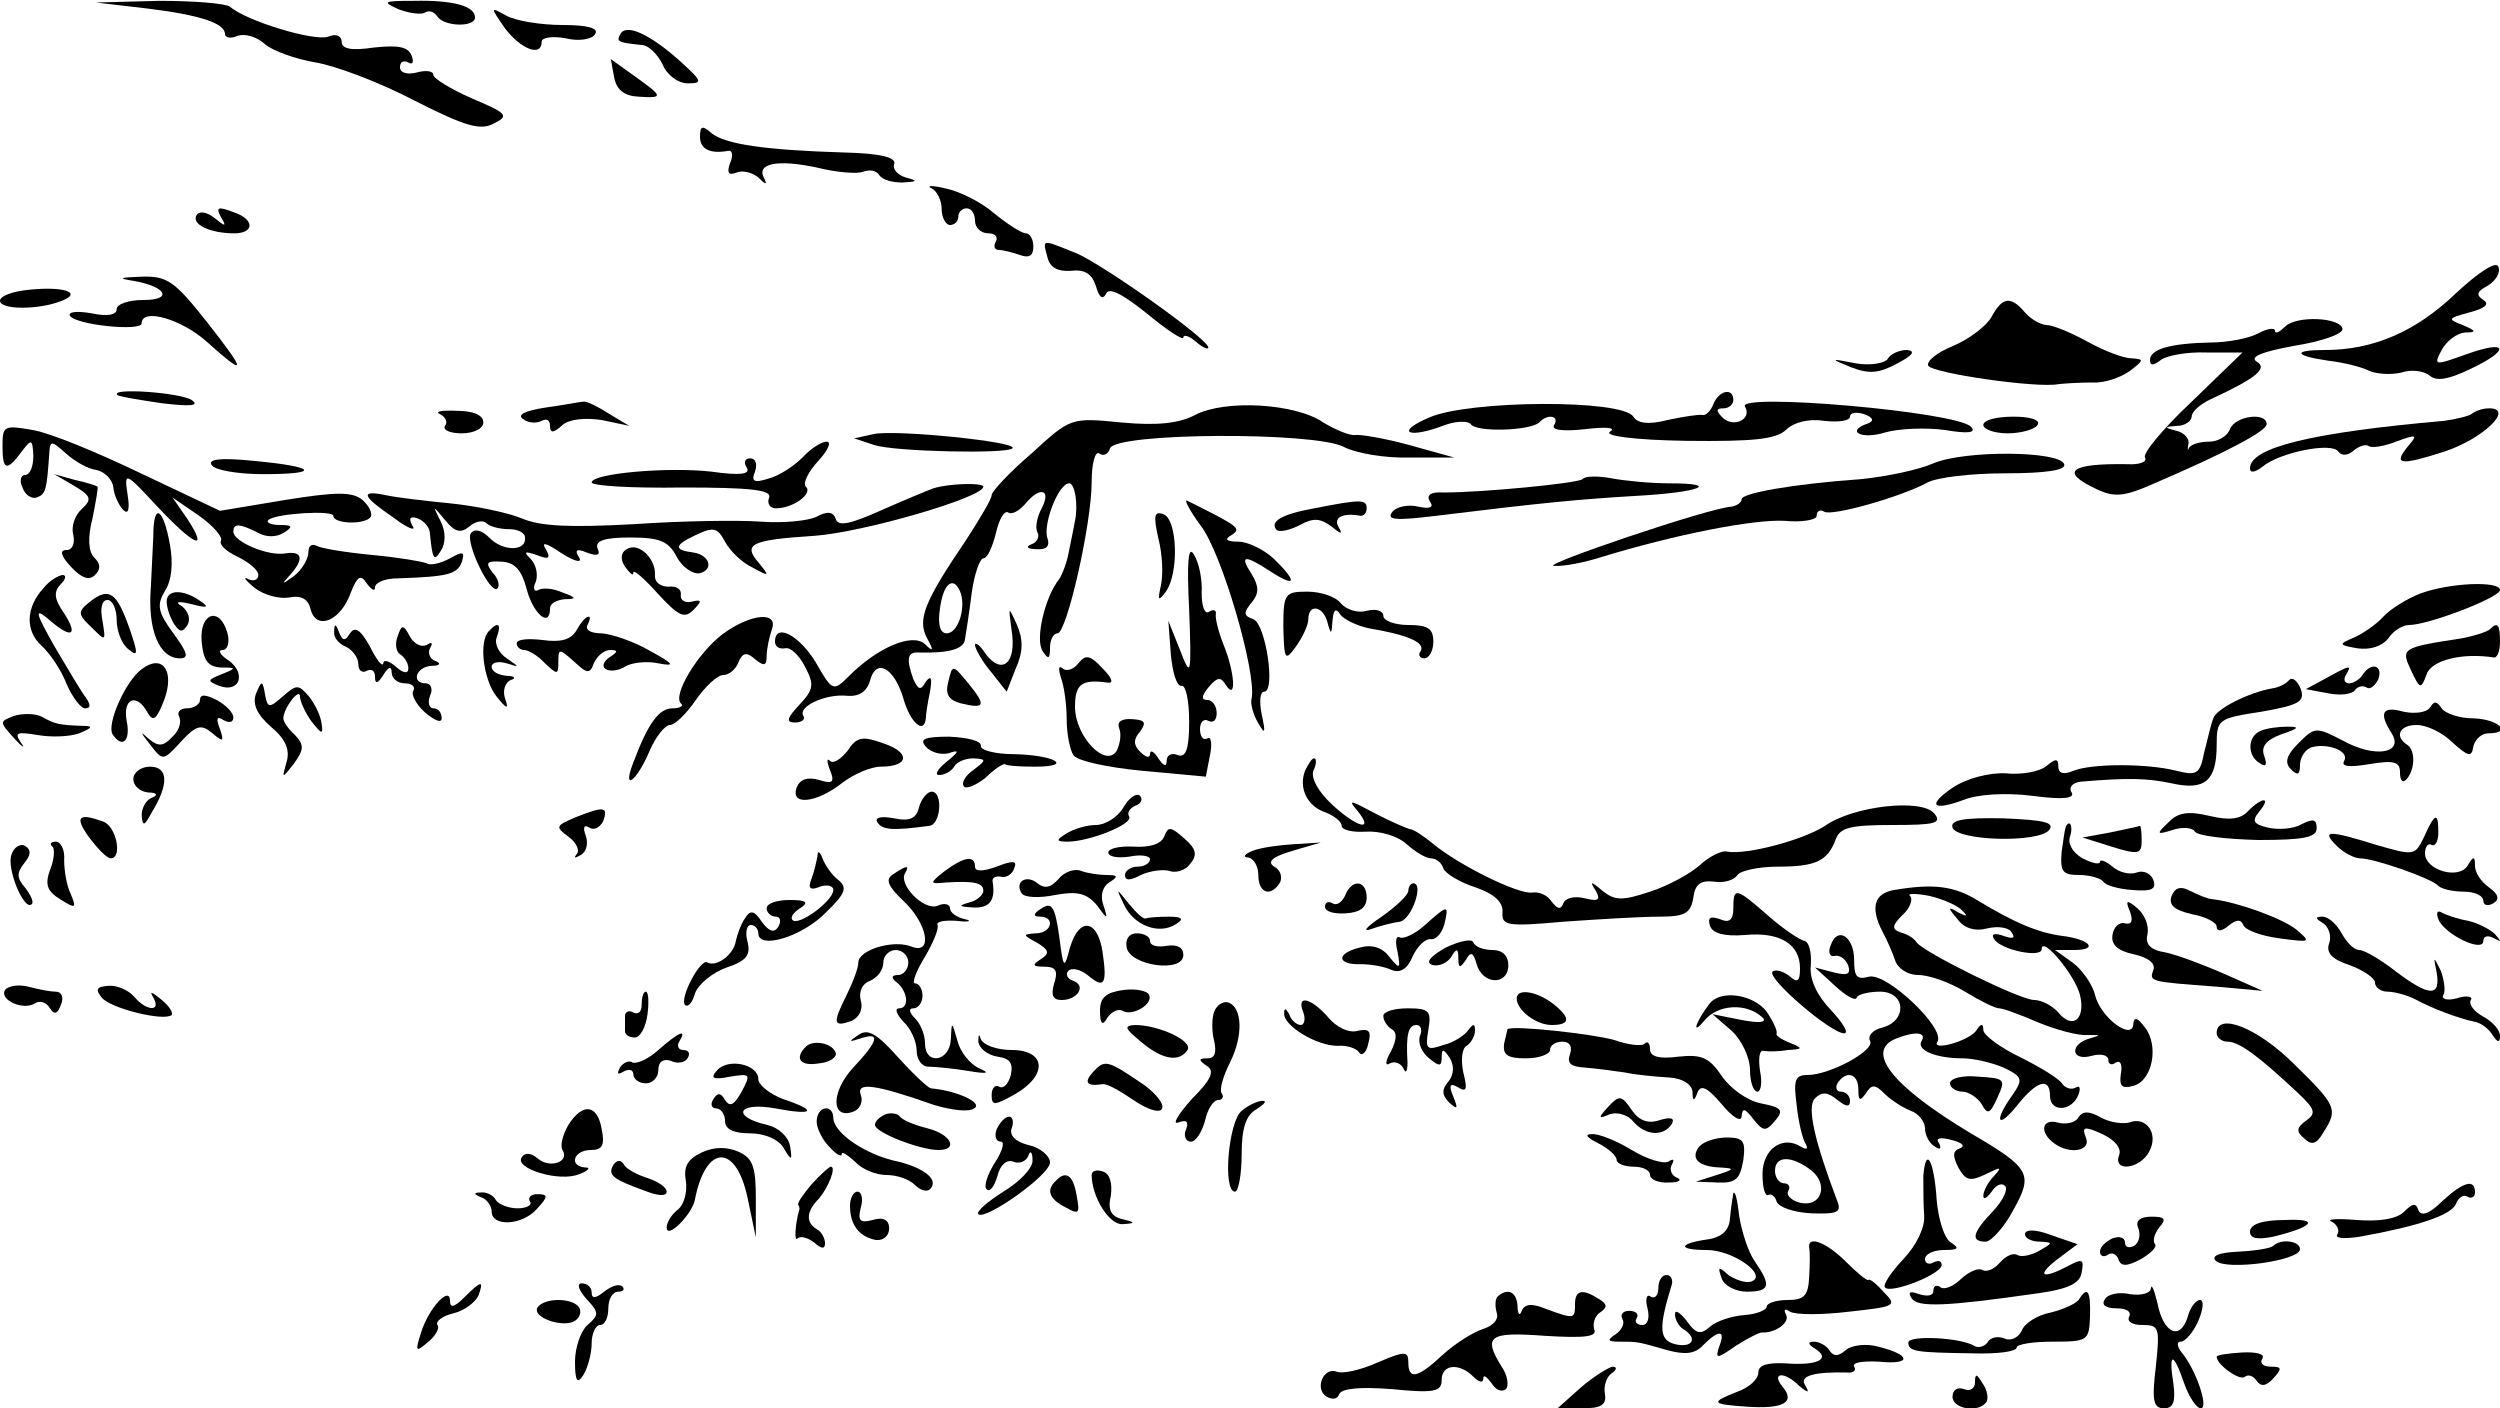 <?xml version="1.0" standalone="no"?>
<!DOCTYPE svg PUBLIC "-//W3C//DTD SVG 20010904//EN"
 "http://www.w3.org/TR/2001/REC-SVG-20010904/DTD/svg10.dtd">
<svg version="1.0" xmlns="http://www.w3.org/2000/svg"
 width="300pt" height="169pt" viewBox="0 0 300 169"
 preserveAspectRatio="xMidYMid meet">
<g transform="translate(0,169) scale(0.1,-0.1)"
fill="#000000" stroke="none">
<path d="M175 1680 c66 -8 95 -18 95 -31 0 -4 7 -6 15 -2 9 3 23 -1 33 -10 9
-8 37 -18 61 -22 24 -4 77 -24 119 -46 61 -31 79 -36 95 -27 18 9 16 12 -27
30 -25 11 -46 24 -46 28 0 5 -9 6 -20 3 -12 -3 -20 0 -20 6 0 7 4 9 10 6 5 -3
7 0 4 8 -4 11 -16 13 -45 10 -27 -4 -39 -2 -39 7 0 7 -7 10 -16 6 -17 -6 -99
19 -118 36 -6 4 -44 7 -85 7 l-76 -2 60 -7z"/>
<path d="M478 1679 c13 -5 28 -7 32 -4 5 3 11 1 15 -5 8 -12 45 -13 45 -1 0
14 -27 21 -73 20 -37 0 -39 -1 -19 -10z"/>
<path d="M606 1656 c19 -25 44 -35 44 -16 0 5 13 7 29 4 16 -4 32 -1 35 5 5 7
-8 11 -39 11 -26 0 -56 5 -67 11 -20 11 -20 11 -2 -15z"/>
<path d="M745 1650 c-6 -10 -4 -11 25 -14 8 0 19 -11 25 -23 5 -13 19 -23 30
-23 18 0 18 2 -6 24 -36 33 -66 48 -74 36z"/>
<path d="M737 1597 c3 -15 12 -22 29 -23 31 -2 30 0 -5 25 l-28 20 4 -22z"/>
<path d="M840 1526 c0 -15 12 -21 34 -17 5 1 6 -6 2 -15 -4 -11 -2 -15 8 -11
7 3 19 0 26 -6 9 -9 11 -9 7 -1 -10 18 16 23 63 13 24 -6 49 -8 56 -5 8 3 16
1 19 -4 4 -6 16 -9 28 -9 18 1 19 2 4 6 -10 3 -16 10 -14 16 3 8 -16 13 -60
14 -97 3 -142 10 -159 23 -11 10 -14 9 -14 -4z"/>
<path d="M1118 1464 c6 -3 12 -14 12 -25 0 -10 5 -19 10 -19 6 0 10 5 10 10 0
6 5 10 10 10 6 0 10 -7 10 -15 0 -8 7 -15 16 -15 8 0 12 -4 9 -10 -3 -5 -2
-10 4 -10 5 0 16 -3 25 -6 11 -4 16 -1 16 10 0 9 -4 16 -9 16 -5 0 -22 11 -38
24 -16 14 -43 27 -59 30 -16 4 -23 3 -16 0z"/>
<path d="M236 1432 c-7 -11 16 -22 45 -22 23 0 25 15 3 24 -23 9 -26 8 -18 -6
6 -10 4 -10 -8 0 -10 8 -19 9 -22 4z"/>
<path d="M1257 1381 c3 -12 12 -17 28 -16 16 2 25 -3 30 -18 4 -14 8 -17 12
-10 3 9 19 1 49 -23 24 -20 44 -33 44 -29 0 4 7 2 15 -5 8 -7 15 -10 15 -7 0
10 -124 98 -158 113 -43 17 -41 18 -35 -5z"/>
<path d="M2947 1338 c-48 -46 -99 -68 -157 -68 -40 0 -37 -7 5 -13 17 -2 38
-7 48 -12 9 -4 27 -5 39 -2 12 4 27 2 34 -4 8 -7 23 -4 48 8 49 23 46 36 -4
18 -39 -14 -40 -14 -30 5 6 11 18 20 28 21 14 0 14 2 -3 9 -18 7 -18 8 8 15
19 5 25 10 17 15 -9 6 -8 10 5 17 10 6 16 16 13 23 -2 7 -22 -5 -51 -32z"/>
<path d="M160 1353 c40 -7 48 -23 12 -23 -18 0 -32 -5 -32 -11 0 -7 -11 -9
-30 -5 -17 3 -29 2 -26 -3 7 -11 86 -19 86 -9 0 19 48 5 78 -22 49 -44 48 -37
0 24 -38 48 -47 55 -78 54 -27 -1 -29 -2 -10 -5z"/>
<path d="M32 1342 c-17 -2 -32 -7 -32 -13 0 -11 47 -11 74 0 26 10 2 18 -42
13z"/>
<path d="M2390 1310 c-6 -11 -27 -27 -46 -35 -20 -8 -33 -19 -30 -24 6 -9 130
-27 156 -22 8 1 27 2 41 2 14 -1 34 6 45 14 17 13 17 14 2 15 -10 0 -33 9 -53
20 -20 11 -42 20 -49 20 -7 0 -19 7 -26 15 -17 20 -27 19 -40 -5z"/>
<path d="M2742 1298 c-7 -7 -12 -9 -12 -5 0 4 -9 3 -20 -3 -11 -6 -37 -11 -57
-11 -49 -1 -73 -8 -73 -21 0 -7 4 -7 13 0 6 5 31 10 55 9 l43 0 -61 -59 c-34
-32 -59 -62 -56 -67 3 -5 -6 -9 -22 -8 -68 1 -81 -9 -36 -30 21 -10 33 -9 67
6 91 39 137 64 137 72 0 15 -38 10 -44 -6 -3 -8 -14 -15 -25 -15 -11 0 -21 -3
-24 -7 -2 -5 -2 -3 -1 4 2 6 -5 14 -14 16 -16 4 -15 5 1 6 9 0 17 6 17 11 0 6
10 15 23 21 54 25 69 37 55 45 -9 6 7 12 45 19 32 5 58 14 58 20 -1 14 -55 17
-69 3z"/>
<path d="M2265 1259 c-4 -5 -21 -8 -38 -5 -31 6 -32 6 -5 -5 21 -8 33 -7 55 5
19 10 22 15 11 16 -9 0 -20 -5 -23 -11z"/>
<path d="M141 1216 c2 -2 27 -6 54 -10 34 -4 45 -3 35 4 -14 9 -99 15 -89 6z"/>
<path d="M2056 1205 c-3 -8 -9 -14 -13 -13 -4 1 -23 -2 -42 -6 -23 -6 -36 -4
-41 4 -13 21 -197 20 -245 -1 -42 -18 -25 -26 19 -9 14 5 28 5 31 1 6 -10 71
-8 82 2 10 11 25 8 18 -3 -4 -6 10 -8 37 -5 25 3 38 2 30 -3 -8 -5 29 -10 91
-11 82 -1 108 2 120 13 9 9 27 14 46 11 17 -2 31 0 31 5 0 5 8 6 17 3 11 -4
12 -8 5 -11 -28 -9 -9 -20 20 -11 17 5 50 6 72 3 29 -5 38 -3 31 4 -17 18
-282 41 -271 24 9 -15 -14 -26 -27 -13 -8 8 -8 11 1 11 7 0 12 5 12 10 0 15
-17 12 -24 -5z"/>
<path d="M655 1201 c-26 -4 -35 -9 -27 -14 6 -5 17 -5 22 -2 6 3 10 1 10 -6 0
-9 4 -9 15 1 8 7 27 9 47 6 l33 -7 -25 15 c-14 9 -27 15 -30 14 -3 0 -23 -4
-45 -7z"/>
<path d="M1434 1192 c-19 -10 -45 -13 -88 -9 -61 6 -61 6 -108 -37 -27 -23
-48 -46 -48 -50 0 -5 -14 -28 -30 -53 -51 -75 -59 -96 -48 -118 9 -16 8 -18
-2 -8 -15 14 -57 -4 -91 -38 -19 -19 -20 -19 -40 16 -20 33 -49 48 -49 25 0
-6 5 -9 12 -8 6 2 17 -8 24 -22 11 -21 11 -27 -7 -46 -15 -16 -16 -21 -5 -21
8 0 13 4 10 8 -7 11 27 27 53 24 14 -1 23 5 27 18 7 28 29 16 40 -21 8 -29 25
-44 27 -24 0 4 2 18 5 32 3 17 1 20 -5 12 -6 -11 -9 -10 -15 3 -9 25 -7 33 7
32 35 -1 54 4 55 16 1 6 5 31 8 55 3 23 10 42 14 42 5 0 11 14 15 30 4 17 10
28 15 25 4 -3 13 2 20 10 18 22 32 18 20 -5 -6 -11 -8 -24 -5 -29 3 -5 -1 -12
-7 -14 -8 -3 -5 -6 6 -6 12 -1 16 4 13 13 -6 16 13 66 26 66 7 0 11 -26 7 -45
-1 -5 -4 -21 -7 -35 -2 -13 -8 -29 -12 -35 -17 -21 -29 -72 -20 -86 7 -11 9
-10 9 4 0 9 4 17 9 17 11 0 41 131 41 182 0 21 4 37 9 34 5 -4 11 -1 13 6 7
19 244 20 280 2 15 -8 51 -14 80 -13 l53 0 -54 15 c-29 8 -59 13 -65 12 -6 -1
-23 6 -38 15 -33 23 -118 28 -154 9z m-281 -214 c6 -20 -4 -48 -17 -48 -8 0
-11 11 -8 30 4 31 17 40 25 18z"/>
<path d="M528 1193 c6 -3 10 -9 6 -14 -3 -5 6 -9 20 -9 15 0 26 6 26 13 0 9
-12 14 -32 14 -18 1 -27 -1 -20 -4z"/>
<path d="M2967 1194 c-3 -3 -19 -7 -34 -9 -159 -14 -233 -32 -233 -57 0 -6 6
-5 15 2 20 17 84 30 91 18 4 -5 11 -5 18 1 7 6 15 8 18 6 3 -3 18 -1 33 5 25
9 27 9 15 -5 -19 -23 -10 -24 43 -7 46 15 85 52 54 52 -8 0 -16 -3 -20 -6z"/>
<path d="M2380 1180 c0 -5 13 -10 29 -10 17 0 33 5 36 10 4 6 -8 10 -29 10
-20 0 -36 -4 -36 -10z"/>
<path d="M3 1155 c0 -30 5 -31 23 -7 12 16 13 15 14 -5 0 -13 -4 -23 -10 -23
-5 0 -7 -7 -3 -15 3 -9 11 -14 17 -12 11 4 12 9 15 51 1 18 2 18 20 2 11 -10
27 -19 37 -20 9 -2 19 -11 20 -21 1 -10 7 -22 12 -27 6 -6 8 1 5 19 -4 27 -3
27 35 -14 45 -48 63 -56 37 -16 l-18 26 32 -22 c17 -12 29 -26 26 -30 -2 -5 7
-13 20 -19 14 -7 25 -16 25 -22 0 -6 -6 -8 -12 -5 -7 4 -4 -1 7 -10 11 -9 30
-14 42 -12 15 3 23 -2 26 -15 7 -25 36 -13 48 21 8 20 12 22 19 11 6 -8 10
-10 10 -5 0 6 12 11 28 11 60 2 70 5 76 19 4 13 2 14 -14 5 -11 -6 -24 -9 -28
-6 -4 2 -33 7 -65 10 -32 3 -62 8 -67 11 -6 3 -10 0 -10 -8 0 -8 -8 -21 -17
-28 -15 -11 -16 -11 -5 1 17 19 15 29 -5 26 -21 -4 -63 14 -63 26 0 10 7 10
29 -1 10 -6 23 -6 32 0 11 7 10 9 -5 9 -11 0 -17 3 -14 6 9 8 78 12 78 5 0
-10 39 -11 45 -1 2 4 -2 13 -10 20 -12 10 -31 10 -93 0 l-78 -13 -95 45 c-52
25 -110 49 -130 52 -34 6 -36 5 -36 -19z"/>
<path d="M1048 1169 l-23 -5 24 -8 c24 -8 159 -11 166 -4 8 8 -144 23 -167 17z"/>
<path d="M963 1141 c-10 -10 -28 -22 -40 -25 -18 -6 -22 -4 -17 8 3 9 1 16 -6
16 -6 0 -8 -5 -4 -11 5 -8 -7 -10 -42 -5 -52 6 -144 -2 -144 -13 0 -4 49 -7
109 -6 83 0 107 -3 104 -12 -3 -7 1 -13 8 -13 21 0 45 18 36 26 -4 4 3 18 15
31 12 13 16 23 10 23 -6 0 -19 -8 -29 -19z"/>
<path d="M2320 1134 c-18 -8 -57 -16 -87 -19 -84 -6 -143 -17 -143 -24 0 -4
-6 -8 -12 -9 -26 -1 -232 -71 -213 -71 11 -1 36 4 55 10 91 28 185 46 221 44
21 -2 39 1 39 6 0 6 4 8 9 5 9 -6 93 18 124 35 11 6 52 11 93 11 50 0 74 4 71
11 -5 16 -119 17 -157 1z"/>
<path d="M254 1132 c3 -6 31 -11 62 -11 70 0 64 9 -12 16 -39 4 -55 2 -50 -5z"/>
<path d="M89 1107 c20 -12 22 -16 9 -28 -8 -7 -13 -21 -10 -31 2 -10 -1 -18
-8 -18 -9 0 -7 -7 5 -20 13 -14 22 -17 29 -10 7 7 7 13 -1 21 -7 7 -8 24 -2
47 4 20 7 37 6 38 -1 1 -13 5 -27 8 l-25 7 24 -14z"/>
<path d="M1899 1115 c-6 -5 -120 -16 -167 -16 -15 1 -21 -3 -16 -11 5 -7 0 -9
-14 -6 -12 3 -26 0 -31 -6 -8 -10 3 -11 52 -5 130 16 174 20 241 24 75 4 103
15 39 15 -22 0 -53 3 -69 6 -16 3 -32 3 -35 -1z"/>
<path d="M1120 1104 c-8 -3 -37 -15 -64 -27 -36 -16 -50 -19 -53 -10 -3 9 -10
10 -23 3 -10 -5 -40 -8 -67 -6 -26 2 -95 1 -152 -3 -75 -4 -112 -3 -135 7 -17
7 -56 15 -86 18 -30 3 -65 7 -78 10 -30 6 -28 -1 10 -27 17 -13 28 -17 23 -10
-5 9 -3 12 6 9 8 -3 15 -11 15 -19 3 -31 5 -33 13 -20 6 9 6 23 0 35 -10 20
-10 20 5 2 12 -15 19 -16 29 -8 8 7 17 8 21 4 4 -4 16 -7 27 -7 10 0 19 -4 19
-10 2 -17 -27 -17 -43 0 -9 9 -18 11 -22 5 -7 -11 24 -75 32 -66 3 3 1 12 -6
19 -9 12 -7 14 11 13 16 -1 24 -10 30 -33 8 -30 28 -47 28 -23 0 6 8 10 18 11
14 0 14 2 -3 8 -11 5 -24 6 -29 3 -5 -3 -7 2 -3 10 3 9 0 21 -6 27 -9 9 -8 10
7 5 15 -6 17 -4 11 7 -6 9 0 8 19 -5 16 -10 25 -12 21 -5 -6 9 -3 11 9 6 13
-5 17 -3 13 5 -3 9 8 13 39 13 35 0 46 -4 56 -23 6 -12 19 -21 27 -20 18 4 13
22 -7 25 -24 3 -23 9 3 21 21 10 26 9 35 -8 6 -11 20 -25 33 -31 20 -11 21
-11 8 5 -20 23 -11 28 66 33 58 4 203 46 203 59 0 5 -41 4 -60 -2z"/>
<path d="M1441 1059 c25 -32 67 -176 61 -207 -2 -6 2 -20 8 -30 8 -14 9 -12 4
11 -3 15 -2 27 3 27 14 0 2 81 -13 87 -12 4 -12 8 -2 20 9 11 9 19 0 34 -15
23 -9 24 23 3 31 -20 32 -12 3 16 -12 11 -31 20 -42 20 -15 0 -17 3 -8 8 12 8
9 10 -53 41 -5 3 2 -11 16 -30z"/>
<path d="M1577 1080 c-39 -7 -54 -16 -45 -26 4 -3 16 0 28 6 16 9 25 8 38 -2
11 -9 14 -10 8 0 -6 11 5 17 27 13 4 0 7 4 7 9 0 11 -7 11 -63 0z"/>
<path d="M184 1047 c-1 -18 -2 -45 -3 -62 -4 -51 10 -85 35 -85 11 0 9 7 -8
30 -19 26 -20 34 -10 51 8 12 10 33 6 55 -8 45 -20 52 -20 11z"/>
<path d="M1390 1044 c5 -19 6 -44 3 -57 -4 -18 -3 -19 6 -7 16 22 14 87 -3 93
-11 4 -12 -2 -6 -29z"/>
<path d="M752 1031 c-7 -4 -8 -12 -2 -21 6 -8 10 -12 10 -7 0 4 13 -7 29 -25
25 -27 32 -31 43 -20 11 11 10 13 -2 10 -8 -2 -14 2 -13 8 1 7 -5 11 -15 10
-10 0 -17 6 -16 14 1 20 -20 40 -34 31z"/>
<path d="M1427 958 c3 -80 2 -82 -11 -48 l-14 35 3 -40 c2 -22 7 -39 13 -38 5
1 9 -18 9 -43 0 -33 -4 -44 -14 -40 -7 3 -13 0 -13 -7 0 -8 -4 -6 -10 3 -5 8
-10 11 -10 5 0 -5 -5 -4 -12 3 -8 8 -8 15 0 24 8 11 6 14 -9 15 -13 1 -19 -3
-16 -11 3 -7 1 -19 -3 -27 -13 -21 -50 17 -50 53 0 27 8 33 38 29 9 -2 7 5 -5
17 -15 16 -20 17 -29 6 -6 -8 -15 -10 -19 -6 -5 4 -5 -1 -2 -11 4 -10 7 -33 7
-50 0 -18 4 -37 8 -43 4 -7 41 -15 83 -19 l76 -7 5 26 c3 14 1 23 -3 20 -5 -3
-9 2 -9 11 0 9 5 13 10 10 6 -3 10 1 10 9 0 9 -5 16 -11 16 -8 0 -7 5 1 15 11
13 15 13 21 3 13 -20 11 15 -3 49 -6 15 -10 32 -9 36 1 5 -3 6 -8 3 -5 -4 -9
6 -9 22 1 16 -3 36 -9 46 -7 13 -9 -7 -6 -66z"/>
<path d="M52 984 c-21 -23 -22 -51 -2 -69 10 -9 24 -30 30 -46 7 -16 17 -29
22 -29 7 0 7 4 1 13 -5 6 -22 35 -38 62 -22 39 -24 46 -8 33 28 -25 38 -22 20
6 -12 17 -13 26 -4 35 6 6 7 11 2 11 -6 -1 -16 -7 -23 -16z"/>
<path d="M2905 978 c-16 -6 -37 -19 -45 -28 -8 -9 -24 -20 -35 -25 -19 -8 -19
-9 4 -13 15 -2 29 2 37 12 6 9 17 16 25 16 23 0 109 33 109 42 0 11 -59 9 -95
-4z"/>
<path d="M108 968 c-15 -12 -15 -15 2 -31 17 -17 17 -17 13 8 -3 15 -1 25 6
25 6 0 11 -11 11 -24 0 -13 6 -29 14 -35 12 -10 12 -6 1 26 -15 42 -24 49 -47
31z"/>
<path d="M200 968 c0 -7 4 -19 9 -27 7 -10 10 -10 16 -1 4 7 1 16 -6 22 -10 6
-6 7 11 3 19 -5 22 -4 10 4 -20 14 -40 14 -40 -1z"/>
<path d="M1540 938 c1 -40 2 -42 15 -24 8 11 15 26 15 33 0 19 18 16 23 -4 4
-15 5 -15 6 2 1 13 4 16 9 8 4 -6 20 -14 35 -17 47 -8 67 -17 62 -27 -4 -5 -1
-9 4 -9 6 0 11 9 11 20 0 16 -7 20 -30 20 -16 0 -30 5 -30 11 0 6 -9 9 -20 6
-10 -3 -24 1 -31 9 -6 8 -24 14 -40 14 -27 0 -29 -2 -29 -42z"/>
<path d="M1214 933 c6 -38 -11 -54 -31 -28 -7 11 -13 15 -13 11 0 -4 8 -19 19
-32 l19 -24 11 28 c9 20 9 35 1 53 -10 22 -10 22 -6 -8z"/>
<path d="M242 920 c2 -22 7 -30 23 -31 19 0 19 -1 1 -8 -17 -7 -18 -8 -3 -14
24 -9 33 14 12 30 -11 7 -14 13 -8 13 6 0 9 9 6 20 -9 33 -34 25 -31 -10z"/>
<path d="M692 934 c-7 -12 -19 -15 -41 -12 -17 2 -31 1 -31 -4 0 -4 4 -8 9 -8
5 0 17 -7 25 -16 15 -14 16 -14 16 2 0 16 1 16 19 0 16 -15 19 -15 24 -1 4 8
12 15 19 15 10 0 10 -2 -1 -9 -7 -5 -9 -11 -4 -14 5 -3 15 -2 23 3 8 5 26 7
40 4 21 -4 19 -1 -10 15 -19 11 -45 20 -58 21 -13 0 -20 4 -17 10 3 6 4 10 1
10 -3 0 -9 -7 -14 -16z"/>
<path d="M867 929 c-30 -23 -60 -73 -50 -83 4 -3 -1 -6 -10 -6 -16 0 -29 -17
-47 -65 -14 -36 4 -23 20 15 7 16 18 30 24 30 6 0 20 14 31 30 11 16 26 30 33
30 7 0 15 7 18 15 5 12 10 13 20 4 11 -9 14 -8 14 4 0 8 3 22 6 31 9 23 -25
20 -59 -5z"/>
<path d="M401 932 c-1 -7 6 -15 14 -18 8 -4 15 -13 15 -21 0 -8 5 -11 10 -8 6
3 10 0 10 -7 0 -9 3 -9 10 2 6 10 10 11 10 3 0 -7 7 -13 16 -13 8 0 13 -4 10
-9 -3 -4 3 -16 14 -26 12 -10 20 -13 20 -7 0 7 -4 12 -10 12 -5 0 -7 7 -4 15
4 8 1 15 -5 15 -18 0 -12 20 7 21 10 0 12 3 4 6 -6 2 -9 10 -6 15 4 7 2 8 -4
4 -6 -3 -15 1 -20 10 -8 15 -10 15 -15 0 -3 -8 -2 -18 3 -21 6 -4 10 -11 10
-17 0 -7 -6 -6 -15 2 -8 7 -15 9 -15 4 -1 -5 -8 4 -16 20 -11 20 -18 25 -24
16 -6 -10 -9 -9 -13 1 -4 11 -6 11 -6 1z"/>
<path d="M587 933 c-13 -12 -7 -59 9 -79 12 -15 15 -16 10 -2 -3 9 0 19 7 22
7 2 4 5 -5 5 -10 1 -18 5 -18 11 0 5 8 7 18 4 16 -5 16 -5 0 6 -9 6 -15 17
-12 25 6 16 2 20 -9 8z"/>
<path d="M2988 935 c-3 -3 -18 -8 -34 -11 -72 -11 -73 -12 -61 -38 11 -23 12
-24 19 -5 6 17 43 26 81 20 4 0 7 8 7 19 0 21 -3 24 -12 15z"/>
<path d="M170 887 c-20 -15 -42 -66 -35 -78 12 -18 22 -8 17 16 -5 27 12 34
25 10 7 -12 11 -8 20 15 13 35 -2 56 -27 37z"/>
<path d="M1138 872 c-4 -15 0 -22 15 -26 29 -7 31 -3 9 24 -19 23 -19 23 -24
2z"/>
<path d="M2791 876 l-24 -13 27 -5 c15 -3 29 -1 32 4 3 4 9 6 14 3 4 -3 10 2
14 10 6 17 -9 21 -19 5 -3 -5 -11 -10 -16 -10 -6 0 -7 5 -4 10 8 13 5 12 -24
-4z"/>
<path d="M2747 874 c-4 -5 -13 -9 -20 -10 -29 -5 -68 -25 -71 -36 -3 -7 -7
-26 -11 -41 -5 -26 -9 -28 -33 -22 -35 9 -102 9 -124 0 -12 -5 -18 -3 -18 5 0
10 -3 10 -14 1 -8 -7 -30 -11 -49 -9 -20 1 -46 -6 -62 -16 -33 -22 -27 -30 11
-16 17 7 51 9 83 5 37 -5 51 -3 47 4 -4 6 1 12 11 13 59 5 80 4 109 -2 40 -9
54 3 54 46 0 31 2 32 54 40 45 8 52 12 47 27 -4 10 -10 15 -14 11z"/>
<path d="M307 857 c-4 -12 1 -24 18 -39 18 -15 23 -28 19 -42 -6 -21 -6 -21 9
-2 12 17 12 22 1 34 -8 7 -14 16 -14 20 0 12 20 38 20 26 0 -5 6 -19 14 -30
12 -15 14 -16 12 -3 -1 10 -8 24 -15 33 -13 15 -15 15 -32 0 -16 -14 -18 -14
-21 3 -3 17 -4 17 -11 0z"/>
<path d="M240 850 c0 -5 -7 -10 -16 -10 -8 0 -12 -5 -9 -10 3 -6 0 -17 -8 -24
-11 -12 -17 -12 -28 -3 -11 10 -11 9 0 -5 17 -22 16 -22 40 4 17 18 23 19 36
8 13 -11 14 -10 9 5 -5 13 -4 16 4 11 7 -4 12 -3 12 3 0 6 -9 15 -20 21 -14 7
-20 7 -20 0z"/>
<path d="M2916 841 c-4 -6 -18 -8 -32 -5 -25 7 -30 -1 -14 -26 15 -24 -20 -30
-58 -9 -33 17 -34 17 -54 -3 -14 -14 -17 -23 -9 -31 8 -8 11 -7 11 5 0 9 6 18
13 21 19 6 47 -4 40 -16 -4 -7 6 -8 30 -4 30 5 37 3 37 -10 0 -9 3 -13 7 -9
11 11 12 35 2 42 -16 10 -10 24 11 24 12 0 31 -9 43 -21 19 -17 23 -18 25 -5
2 9 10 16 18 16 29 0 13 17 -18 18 -17 0 -34 6 -38 12 -6 9 -9 9 -14 1z"/>
<path d="M17 831 c-18 -7 -18 -7 0 -27 10 -11 14 -13 8 -5 -8 12 -5 13 20 9
17 -3 39 -2 50 2 17 7 17 9 3 9 -27 1 -32 2 -48 11 -8 4 -23 4 -33 1z"/>
<path d="M2713 813 c-16 -6 -17 -30 -1 -39 7 -5 9 -2 5 9 -4 11 2 19 21 26 21
7 22 9 7 9 -11 0 -26 -2 -32 -5z"/>
<path d="M1017 789 c-8 -10 -17 -16 -21 -12 -4 4 -4 -1 0 -11 6 -15 3 -17 -13
-12 -14 4 -23 1 -27 -9 -8 -22 23 -19 54 5 14 11 35 20 47 20 34 0 36 17 3 28
-25 9 -32 8 -43 -9z"/>
<path d="M1111 794 c6 -7 18 -10 27 -8 14 5 13 2 -2 -10 -11 -9 -15 -16 -9
-16 7 0 15 5 18 10 3 6 14 10 23 10 16 -1 16 -2 0 -14 -10 -7 -15 -16 -11 -20
3 -3 15 2 26 11 10 10 21 17 23 16 2 -2 18 -3 36 -3 47 0 24 14 -25 15 -23 0
-41 5 -40 10 1 6 -16 10 -38 11 -30 0 -36 -3 -28 -12z"/>
<path d="M1566 765 c-8 -21 3 -43 25 -50 10 -4 19 -11 19 -16 0 -5 13 -8 29
-7 17 1 38 -5 49 -15 10 -9 23 -17 29 -17 6 0 13 -5 15 -12 2 -6 20 -17 39
-23 23 -8 33 -18 32 -30 -1 -16 6 -17 74 -11 42 3 93 6 114 6 31 0 38 4 41 23
2 16 9 21 25 19 12 -2 24 2 28 8 3 5 25 10 48 10 47 0 60 7 70 33 5 14 18 17
68 17 51 0 60 2 50 14 -15 18 -97 9 -131 -15 -26 -17 -94 -35 -117 -31 -7 2
-22 -6 -33 -16 -11 -10 -38 -25 -60 -32 -33 -11 -42 -11 -57 1 -14 12 -16 12
-8 0 6 -11 3 -13 -13 -9 -12 3 -23 1 -26 -6 -3 -8 -7 -7 -14 2 -5 8 -15 12
-23 11 -16 -3 -89 33 -120 59 -11 9 -23 17 -27 17 -4 1 -23 9 -42 19 -30 16
-33 17 -21 3 21 -26 -1 -20 -31 8 -16 15 -25 31 -22 40 4 8 4 15 1 15 -3 0 -7
-7 -11 -15z"/>
<path d="M160 755 c0 -8 8 -15 18 -16 10 0 12 -3 5 -6 -7 -2 -13 -12 -13 -21
1 -14 3 -14 12 3 21 34 20 55 -2 55 -11 0 -20 -7 -20 -15z"/>
<path d="M1103 722 c-3 -14 -11 -18 -30 -14 -16 3 -24 1 -20 -5 6 -9 18 -10
62 -4 14 1 17 41 3 41 -5 0 -12 -8 -15 -18z"/>
<path d="M1348 721 c-7 -12 -22 -21 -33 -21 -11 0 -27 -5 -35 -10 -13 -8 -13
-10 1 -10 26 0 79 21 74 30 -3 5 1 10 7 13 7 2 10 8 6 12 -4 4 -13 -2 -20 -14z"/>
<path d="M2698 717 c-9 -10 -22 -12 -47 -6 -25 6 -38 4 -49 -8 -15 -14 -14
-15 5 -9 12 4 24 3 27 -2 3 -5 37 -9 76 -10 54 0 70 3 70 14 0 11 -4 12 -18 5
-10 -6 -29 -7 -41 -4 -17 4 -19 8 -10 19 15 18 4 18 -13 1z"/>
<path d="M690 709 c-23 -10 -24 -11 -8 -23 10 -7 14 -17 10 -21 -4 -5 -2 -5 5
-1 7 4 9 14 6 23 -4 10 -2 14 4 10 6 -4 13 0 17 8 6 17 1 18 -34 4z"/>
<path d="M107 685 c10 -13 21 -25 26 -25 14 0 7 38 -9 44 -30 11 -35 6 -17
-19z"/>
<path d="M2343 697 c5 -16 103 -19 116 -3 7 9 -6 12 -55 14 -48 1 -64 -2 -61
-11z"/>
<path d="M2909 686 c-11 -23 -12 -23 -57 -10 -58 18 -67 18 -48 -1 8 -8 21
-15 28 -15 17 0 86 -24 94 -33 4 -4 18 -7 31 -7 13 0 23 -5 23 -11 0 -5 5 -7
12 -3 8 5 6 11 -5 19 -10 7 -17 18 -17 26 0 12 -2 12 -9 0 -11 -17 -51 -5 -51
15 0 8 4 13 8 10 4 -2 8 4 8 15 0 25 -4 24 -17 -5z"/>
<path d="M1397 686 c-4 -9 -17 -13 -36 -12 -17 1 -31 -2 -31 -7 0 -5 11 -7 25
-5 14 3 25 1 25 -3 0 -5 -7 -9 -15 -9 -8 0 -15 -5 -15 -10 0 -7 6 -7 19 0 11
5 26 7 34 5 7 -3 19 0 25 8 9 11 8 18 -7 31 -16 14 -19 15 -24 2z"/>
<path d="M2479 698 c-1 -2 -3 -15 -5 -30 -2 -24 1 -28 21 -28 13 0 26 -4 29
-8 2 -4 18 -9 35 -10 23 -2 29 1 25 12 -3 8 -12 12 -20 9 -8 -3 -21 0 -29 7
-8 7 -15 9 -15 6 0 -4 -9 -2 -21 4 -12 7 -18 18 -15 26 4 11 0 22 -5 12z"/>
<path d="M2532 691 l-33 -6 35 -11 c32 -10 36 -9 36 7 0 11 -1 18 -2 18 -2 -1
-18 -4 -36 -8z"/>
<path d="M14 665 c-7 -16 15 -69 24 -60 3 2 -1 11 -8 20 -10 11 -10 18 -1 29
8 10 9 16 1 21 -5 3 -13 -1 -16 -10z"/>
<path d="M63 674 c3 -3 2 -16 -3 -28 -6 -17 -4 -25 12 -35 19 -12 20 -11 13 6
-5 10 -8 28 -8 41 1 12 -4 22 -10 22 -6 0 -8 -3 -4 -6z"/>
<path d="M1503 669 c-10 -4 -12 -8 -5 -8 6 -1 12 -10 12 -21 0 -22 15 -27 26
-9 3 6 1 15 -7 19 -9 6 -2 12 22 19 l34 10 -32 -2 c-17 -1 -40 -4 -50 -8z"/>
<path d="M981 663 c-1 -6 -4 -19 -7 -27 -5 -12 -2 -15 10 -10 9 3 16 1 16 -4
0 -13 -42 -44 -49 -36 -3 3 1 9 9 14 11 7 8 10 -12 10 -16 0 -28 -4 -28 -10 0
-5 5 -10 11 -10 5 0 7 -5 3 -12 -5 -8 -11 -6 -20 6 -9 14 -14 14 -20 4 -5 -7
-9 -19 -11 -27 -2 -16 -23 -32 -34 -26 -8 6 -34 -43 -27 -51 4 -3 9 3 12 14 4
11 21 25 38 31 24 8 29 15 25 31 -3 11 -1 20 4 20 5 0 9 -5 9 -10 0 -20 53 -4
81 25 24 23 26 30 15 39 -8 6 -16 18 -19 26 -3 8 -6 10 -6 3z"/>
<path d="M1134 645 c-19 -15 -19 -16 1 -14 33 2 45 0 45 -10 0 -5 -8 -12 -17
-14 -14 -4 -12 -5 5 -6 20 -1 27 9 23 32 0 4 4 6 10 5 6 -2 14 3 16 10 4 9 -1
10 -21 2 -17 -6 -26 -6 -26 0 0 14 -13 12 -36 -5z"/>
<path d="M1072 641 c-10 -6 -7 -14 12 -32 29 -27 36 -65 10 -55 -22 9 -64 -4
-64 -19 0 -7 -7 -25 -15 -41 -16 -32 -15 -37 7 -29 9 4 14 14 11 24 -3 11 2
21 11 24 9 4 16 13 16 22 0 8 7 15 15 15 8 0 15 -7 15 -15 0 -8 -6 -15 -12
-15 -8 0 -9 -3 -3 -8 14 -10 17 -32 4 -32 -6 0 -3 -7 5 -16 9 -8 16 -24 16
-35 0 -10 6 -19 14 -19 7 0 29 -2 47 -5 24 -4 28 -3 14 3 -11 5 -23 20 -26 33
-7 24 -7 24 -8 2 -1 -27 -31 -32 -31 -5 0 10 -5 23 -12 30 -7 7 -8 12 -2 12 6
0 11 7 11 15 0 8 -4 15 -9 15 -4 0 1 14 12 32 10 17 17 34 15 38 -2 4 8 6 23
5 15 -2 19 0 10 2 -10 2 -18 8 -18 13 0 5 -7 7 -15 3 -17 -6 -47 26 -39 39 6
10 2 10 -14 -1z"/>
<path d="M1270 635 c-9 -10 -16 -12 -25 -5 -13 11 -28 2 -19 -12 3 -5 21 -6
40 -2 27 5 38 2 50 -12 13 -18 14 -18 8 0 -4 11 -1 22 7 27 11 7 11 9 -3 9 -9
0 -23 2 -31 5 -7 3 -20 -1 -27 -10z"/>
<path d="M1614 615 c-4 -8 -10 -12 -15 -9 -5 3 -9 1 -9 -4 0 -6 11 -9 25 -8
17 1 25 7 25 19 0 21 -18 23 -26 2z"/>
<path d="M1690 621 c0 -5 -15 -19 -32 -31 -18 -12 -24 -19 -13 -15 11 4 27 8
35 9 14 3 29 46 16 46 -3 0 -6 -4 -6 -9z"/>
<path d="M2273 622 c-24 -4 -29 -21 -14 -50 5 -9 12 -25 15 -34 3 -10 15 -18
28 -18 13 0 38 -9 56 -20 18 -11 36 -20 41 -20 5 0 26 -8 47 -17 22 -9 48 -16
59 -15 16 0 17 0 3 -4 -25 -7 -23 -28 2 -21 11 3 20 1 20 -5 0 -5 4 -7 9 -3 6
3 8 -3 6 -14 -2 -14 1 -18 15 -14 23 6 31 48 14 70 -9 12 -13 13 -14 5 0 -22
-39 6 -46 34 -3 13 -16 31 -27 39 l-21 15 23 0 c30 0 19 13 -15 17 -29 4 -57
16 -100 42 -29 18 -54 21 -101 13z m82 -25 c7 -7 5 -7 -5 -2 -13 8 -13 6 -1
-8 8 -11 21 -15 36 -11 13 3 26 1 29 -5 5 -7 1 -8 -10 -4 -11 4 -15 2 -11 -4
8 -13 57 -23 57 -12 0 17 40 -31 46 -55 7 -29 -9 -42 -26 -21 -7 8 -20 15 -29
15 -17 0 -132 57 -141 69 -3 5 -11 10 -19 12 -11 4 -11 8 2 21 9 8 13 19 9 23
-4 3 7 3 23 0 17 -4 35 -12 40 -18z"/>
<path d="M2606 615 c-4 -11 3 -17 24 -22 17 -3 30 -10 30 -15 0 -6 6 -6 14 1
10 8 15 8 18 1 2 -6 21 -13 43 -16 38 -5 39 -5 20 11 -17 13 -68 32 -100 36
-5 0 -17 5 -27 10 -11 6 -18 4 -22 -6z"/>
<path d="M1349 604 c12 -25 42 -36 62 -23 10 6 8 9 -8 9 -13 0 -25 -1 -28 -2
-2 -2 -11 6 -20 17 -16 20 -16 20 -6 -1z"/>
<path d="M2080 600 c0 -14 -5 -18 -16 -13 -12 4 -15 2 -12 -8 3 -9 17 -13 42
-11 42 4 66 -11 66 -40 0 -16 -3 -18 -13 -9 -8 6 -17 8 -20 5 -7 -8 70 -74 86
-74 6 0 -1 12 -16 28 -17 18 -26 37 -24 54 1 15 -2 28 -8 29 -5 1 -25 14 -43
30 -39 34 -42 35 -42 9z"/>
<path d="M1250 600 c-10 -6 -11 -10 -2 -10 19 0 14 -20 -5 -20 -16 -1 -16 -2
1 -11 15 -9 16 -13 5 -20 -11 -7 -10 -9 4 -9 14 0 17 -5 12 -20 -4 -14 -2 -20
9 -20 19 0 30 17 14 23 -7 2 -10 8 -6 12 4 4 14 2 23 -5 20 -17 24 -12 18 28
-6 39 -28 42 -39 5 -7 -27 -8 -26 -13 14 -5 35 -9 41 -21 33z"/>
<path d="M2556 596 c4 -11 2 -16 -6 -14 -7 2 -14 -5 -15 -14 -2 -11 6 -19 25
-23 18 -4 27 -11 24 -19 -5 -14 -5 -14 76 -20 l55 -5 -45 20 c-25 11 -57 23
-71 26 -19 3 -25 10 -22 22 2 10 -3 23 -12 31 -13 11 -15 10 -9 -4z"/>
<path d="M1710 580 c-12 -11 -26 -17 -30 -15 -5 3 -6 -5 -3 -17 4 -21 3 -22
-10 -6 -8 11 -21 15 -35 11 -29 -7 -28 -21 1 -20 12 0 29 -3 37 -7 10 -4 19 1
25 16 6 13 16 22 22 21 6 -1 13 7 16 17 6 25 5 25 -23 0z"/>
<path d="M2926 587 c7 -18 54 -41 54 -26 0 6 6 7 13 3 9 -5 9 -4 1 5 -6 6 -20
13 -32 16 -12 2 -27 7 -32 10 -5 3 -7 0 -4 -8z"/>
<path d="M2788 582 c7 -5 10 -16 7 -24 -4 -11 3 -19 24 -26 17 -6 31 -16 31
-21 0 -6 7 -11 15 -11 8 0 23 -4 33 -9 20 -11 52 -23 71 -27 8 -1 18 -9 22
-16 6 -9 9 -10 9 -1 0 7 -9 17 -20 23 -11 6 -18 15 -15 20 3 4 -5 6 -17 2 -11
-3 -19 -1 -16 4 3 5 1 18 -3 29 -9 18 -9 18 -5 -2 5 -30 -9 -29 -50 2 -18 14
-37 25 -43 25 -6 0 -15 9 -21 20 -6 11 -16 20 -23 20 -9 0 -9 -2 1 -8z"/>
<path d="M1352 553 c4 -22 68 -31 68 -9 0 9 -7 13 -20 11 -11 -2 -20 0 -20 6
0 5 -7 9 -16 9 -9 0 -14 -7 -12 -17z"/>
<path d="M1735 553 c-19 -11 -25 -18 -16 -21 7 -2 17 2 22 9 7 12 9 11 9 -1 0
-12 2 -12 9 -2 6 11 9 9 13 -5 7 -25 38 -26 38 -1 0 11 -7 18 -19 18 -11 0
-21 4 -23 9 -1 5 -16 2 -33 -6z"/>
<path d="M2197 556 c-4 -9 -1 -15 5 -13 6 1 13 -4 16 -12 3 -10 -1 -12 -17 -8
l-23 6 24 -22 c13 -12 25 -19 26 -14 2 4 15 7 28 7 31 0 33 -35 3 -43 -12 -3
-18 -10 -15 -16 7 -11 -48 -41 -75 -41 -15 0 -17 -6 -13 -36 2 -20 7 -41 11
-47 3 -6 1 -7 -6 -3 -22 14 -46 -3 -46 -33 0 -16 3 -27 7 -25 3 2 8 -1 10 -8
3 -7 21 -13 42 -14 30 -1 36 1 31 14 -28 74 -37 114 -27 124 8 8 15 8 27 -2
10 -8 15 -9 15 -1 0 6 -5 11 -11 11 -5 0 -7 5 -4 10 10 16 25 12 25 -7 0 -14
2 -15 9 -5 7 11 11 11 22 0 8 -8 22 -17 32 -21 9 -3 17 -13 17 -21 0 -8 5 -18
12 -22 6 -4 8 -3 5 4 -5 6 1 8 15 4 12 -3 17 -7 10 -10 -9 -3 -9 -9 -2 -23 9
-16 14 -17 33 -8 18 9 20 9 10 -2 -7 -7 -13 -18 -13 -24 0 -5 4 -3 10 5 5 8
12 11 16 7 4 -4 -2 -17 -14 -30 -25 -26 -28 -37 -9 -37 6 0 22 17 33 38 24 43
21 50 -51 92 -95 57 -128 99 -89 114 23 9 36 7 30 -3 -7 -11 17 -21 49 -21 13
0 35 -5 49 -11 23 -11 24 -14 11 -33 -23 -32 -18 -42 6 -12 23 29 39 34 39 11
0 -20 26 -19 34 1 3 8 2 12 -3 9 -5 -3 -12 -1 -16 4 -3 6 -26 20 -50 32 -25
12 -45 27 -45 33 0 8 -3 8 -8 0 -8 -13 -55 -26 -47 -14 10 16 -61 83 -82 78
-15 -4 -18 0 -18 20 0 28 -20 41 -28 18z m-24 -270 c22 -17 13 -46 -14 -39
-10 3 -16 9 -13 14 3 5 0 9 -5 9 -6 0 -11 7 -11 15 0 18 19 19 43 1z"/>
<path d="M6 502 c-7 -12 22 -25 36 -16 6 4 14 1 18 -6 5 -8 9 -7 13 4 4 9 1
16 -6 16 -7 0 -22 3 -33 6 -12 3 -24 1 -28 -4z"/>
<path d="M122 493 c10 -13 75 -29 84 -21 2 3 -3 11 -13 19 -11 9 -14 10 -9 2
10 -18 -9 -16 -23 1 -7 8 -21 14 -31 13 -14 -1 -16 -4 -8 -14z"/>
<path d="M1348 502 c-21 -3 -28 -9 -28 -25 0 -16 3 -19 9 -8 5 7 13 11 18 8
12 -7 37 8 32 19 -2 5 -16 8 -31 6z"/>
<path d="M770 484 c0 -8 -4 -12 -10 -9 -5 3 -10 1 -10 -4 0 -6 0 -14 0 -18 0
-5 5 -8 12 -8 6 0 13 12 15 28 2 15 1 27 -2 27 -3 0 -5 -7 -5 -16z"/>
<path d="M1820 492 c0 -14 23 -32 42 -32 23 0 23 9 1 26 -20 15 -43 18 -43 6z"/>
<path d="M2051 485 c-16 -21 -22 -39 -6 -20 16 20 51 22 70 4 6 -6 -4 -7 -25
-3 l-35 7 23 -20 c12 -11 22 -32 22 -47 0 -14 4 -26 9 -26 4 0 6 11 3 25 -2
14 -1 25 4 24 5 -1 18 -1 29 1 19 1 19 2 2 9 -10 4 -17 9 -15 11 1 3 -4 14
-12 26 -16 21 -56 27 -69 9z"/>
<path d="M1457 476 c-3 -8 -3 -24 0 -35 3 -14 1 -21 -8 -21 -11 0 -11 -2 -1
-9 10 -6 6 -16 -18 -40 -16 -18 -24 -31 -16 -28 10 4 13 1 9 -9 -3 -7 0 -14 6
-14 6 0 13 11 17 25 3 14 10 25 16 25 5 0 7 4 4 8 -3 5 2 21 10 37 16 32 15
66 -2 72 -6 2 -14 -3 -17 -11z"/>
<path d="M1564 475 c3 -8 1 -15 -3 -15 -5 0 -12 6 -14 13 -4 7 -6 8 -6 1 -1
-15 39 -39 64 -39 11 1 23 -3 26 -8 3 -5 9 0 11 11 4 15 1 18 -13 15 -10 -3
-25 4 -35 16 -21 24 -39 28 -30 6z"/>
<path d="M1660 471 c0 -6 5 -13 10 -16 7 -4 6 -13 -1 -27 -7 -12 -7 -18 -1
-14 6 3 13 0 16 -6 3 -7 5 -4 5 7 -2 34 1 45 11 45 5 0 7 -6 4 -13 -3 -8 2
-20 11 -27 12 -10 15 -10 15 1 0 11 2 11 10 -1 5 -9 5 -19 -2 -28 -8 -9 -8
-16 1 -25 10 -9 11 -8 5 7 -6 14 -4 17 6 11 10 -6 11 -2 6 18 -3 14 -2 29 4
32 5 3 10 12 10 18 0 9 -2 9 -8 1 -4 -6 -17 -15 -30 -18 -20 -7 -22 -5 -18 18
4 23 1 26 -25 26 -16 0 -29 -4 -29 -9z"/>
<path d="M1030 448 c-12 -8 -12 -9 3 -4 24 8 21 -3 -9 -35 -27 -29 -27 -63 0
-53 8 3 12 12 9 20 -6 16 17 13 88 -12 20 -6 42 -9 48 -4 11 6 -19 21 -52 24
-4 1 -22 18 -40 38 -25 28 -36 34 -47 26z"/>
<path d="M1174 440 c1 -8 11 -16 23 -18 15 -2 19 -8 16 -22 -3 -11 -9 -17 -14
-14 -5 3 -9 -2 -9 -10 0 -13 3 -13 28 1 40 23 37 53 -4 53 -18 0 -34 6 -37 13
-2 7 -3 6 -3 -3z"/>
<path d="M1369 440 c26 -22 46 -25 56 -10 7 11 -35 30 -63 30 -14 -1 -12 -4 7
-20z"/>
<path d="M1809 455 c0 0 -2 -8 -4 -17 -2 -14 4 -18 26 -18 16 0 29 5 29 10 0
6 7 10 15 10 9 0 12 -6 9 -15 -4 -11 1 -15 17 -16 13 -1 35 -4 49 -6 14 -3 37
-5 53 -6 16 -1 27 -8 28 -17 0 -12 2 -12 6 -1 4 10 12 6 29 -14 14 -17 24 -22
24 -14 1 10 4 9 14 -4 12 -15 15 -15 26 -2 11 13 8 16 -17 21 -16 3 -37 18
-47 33 -15 22 -24 26 -52 23 -23 -3 -34 0 -34 9 0 7 -3 10 -6 7 -3 -4 -20 -2
-37 4 -24 7 -121 18 -128 13z"/>
<path d="M2660 450 c0 -5 6 -10 13 -10 14 0 37 -17 85 -62 20 -19 22 -24 9
-33 -11 -8 -12 -13 -2 -21 9 -9 15 -7 23 7 18 28 16 32 -35 82 -44 44 -93 63
-93 37z"/>
<path d="M790 430 c-12 -11 -26 -17 -31 -15 -4 3 -11 0 -15 -6 -4 -8 -3 -9 4
-5 7 4 12 2 12 -3 0 -6 7 -11 15 -11 8 0 15 7 15 16 0 10 6 14 15 11 8 -4 17
-2 20 3 4 6 1 10 -5 10 -6 0 -8 5 -5 10 10 16 0 12 -25 -10z"/>
<path d="M967 434 c-14 -14 -7 -24 16 -20 12 1 21 7 20 12 -3 12 -27 17 -36 8z"/>
<path d="M860 405 c-8 -9 -4 -11 16 -7 25 4 25 3 14 -18 -9 -16 -14 -19 -20
-10 -5 9 -9 9 -14 1 -4 -6 -2 -11 3 -11 6 0 11 -7 11 -15 0 -10 10 -15 30 -15
17 0 34 -7 40 -17 10 -17 11 -16 8 2 -2 11 -14 22 -27 25 -44 10 -36 28 9 20
47 -9 52 -3 10 11 -16 6 -30 17 -30 24 0 18 -37 26 -50 10z"/>
<path d="M1312 404 c-12 -13 -8 -18 11 -15 5 1 21 -8 37 -19 16 -11 31 -16 34
-11 4 5 -6 18 -21 29 -44 30 -47 31 -61 16z"/>
<path d="M2340 390 c0 -5 7 -10 15 -10 7 0 18 -7 23 -15 7 -13 10 -12 19 8 10
22 9 23 -23 25 -19 2 -34 -2 -34 -8z"/>
<path d="M1930 362 c-13 -14 -12 -15 2 -9 9 3 22 -1 28 -9 15 -17 36 -18 46
-3 4 7 0 9 -14 5 -14 -5 -25 -1 -34 12 -12 18 -15 18 -28 4z"/>
<path d="M1490 357 c-16 -13 -23 -97 -8 -97 4 0 8 20 8 45 0 31 5 47 18 54 9
6 13 10 7 10 -5 0 -17 -5 -25 -12z"/>
<path d="M682 340 c-7 -12 -10 -25 -7 -30 9 -14 -15 -23 -30 -10 -8 7 -16 7
-19 1 -9 -13 45 -30 69 -20 11 4 14 8 8 8 -21 1 -15 21 6 21 14 0 17 6 13 25
-5 30 -23 32 -40 5z"/>
<path d="M980 344 c0 -8 7 -22 15 -30 8 -9 15 -13 15 -9 0 4 7 -1 16 -9 8 -9
25 -16 38 -16 12 0 27 -5 34 -12 6 -6 14 -9 18 -5 11 11 -6 25 -38 33 -39 8
-77 34 -78 52 0 18 -20 15 -20 -4z"/>
<path d="M1063 353 c-7 -3 -13 -8 -13 -13 0 -9 54 -30 76 -30 25 0 15 19 -13
26 -16 4 -30 10 -33 14 -3 4 -11 5 -17 3z"/>
<path d="M2494 349 c-3 -6 -15 -9 -25 -6 -19 5 -22 -12 -4 -25 19 -14 45 -9
38 7 -5 13 -2 14 20 4 15 -7 23 -17 20 -25 -8 -21 25 -17 36 4 12 22 -4 43
-24 35 -8 -2 -23 0 -34 6 -14 8 -22 8 -27 0z"/>
<path d="M1196 335 c-3 -8 -1 -15 5 -15 5 0 2 -11 -7 -25 -9 -14 -14 -29 -10
-32 4 -4 9 3 13 16 3 13 11 20 19 17 7 -3 15 0 18 7 2 7 5 5 5 -5 1 -9 -15
-26 -35 -38 -19 -12 -33 -24 -30 -27 8 -8 86 47 86 62 0 8 -12 18 -26 21 -16
4 -23 12 -20 20 3 8 1 14 -3 14 -5 0 -11 -7 -15 -15z"/>
<path d="M1918 318 c12 -6 22 -15 22 -20 0 -4 9 -8 20 -8 11 0 20 -4 20 -10 0
-5 10 -10 23 -9 12 0 16 3 9 6 -6 2 -9 10 -6 15 4 7 2 8 -4 4 -6 -3 -26 3 -44
14 -18 11 -40 20 -48 19 -9 0 -6 -4 8 -11z"/>
<path d="M2039 314 c-11 -14 -1 -24 25 -25 18 -1 18 -2 -4 -9 l-25 -8 26 -1
c22 -1 27 4 31 27 3 23 0 27 -20 27 -13 0 -28 -5 -33 -11z"/>
<path d="M842 307 c-17 -8 -22 -17 -19 -34 2 -13 -2 -28 -9 -34 -8 -6 -14 -16
-14 -22 0 -15 31 16 34 34 13 66 49 67 63 2 l10 -48 0 46 c0 38 -3 49 -21 57
-14 6 -29 6 -44 -1z"/>
<path d="M736 292 c-7 -12 -1 -17 38 -31 15 -6 26 -7 26 -1 0 5 -10 12 -22 16
-13 4 -26 11 -29 16 -4 7 -9 6 -13 0z"/>
<path d="M2308 279 c0 -13 0 -35 1 -48 1 -14 -9 -35 -25 -52 -15 -16 -25 -31
-22 -34 7 -8 68 16 68 27 0 5 -4 6 -10 3 -5 -3 -10 -1 -10 4 0 6 10 11 23 11
17 0 19 2 8 9 -8 5 -15 28 -17 51 -3 47 -13 66 -16 29z"/>
<path d="M974 269 c-10 -12 -18 -23 -16 -25 1 -2 2 -5 1 -6 -5 -18 -6 -39 -2
-34 4 3 12 1 20 -5 9 -8 13 -8 13 -1 0 6 -4 14 -10 17 -13 8 -13 21 3 37 11
13 21 38 14 38 -2 0 -12 -9 -23 -21z"/>
<path d="M1310 280 c0 -26 21 -60 37 -59 16 1 16 2 0 6 -14 3 -18 12 -14 28 2
15 -1 26 -9 29 -8 3 -14 1 -14 -4z"/>
<path d="M1267 273 c-12 -11 -8 -22 12 -32 16 -9 17 -7 13 14 -4 25 -13 31
-25 18z"/>
<path d="M2930 248 c-15 -15 -25 -18 -28 -10 -3 9 -7 8 -17 -2 -9 -9 -30 -12
-57 -10 -24 2 -37 1 -30 -2 6 -3 10 -10 7 -15 -4 -5 8 -6 27 -3 72 13 109 26
115 39 3 8 9 12 14 9 5 -3 9 0 9 5 0 17 -14 13 -40 -11z"/>
<path d="M578 253 c6 -2 12 -10 12 -17 0 -18 36 -17 54 3 14 15 14 18 1 18 -8
0 -12 -4 -9 -9 3 -4 -4 -8 -15 -8 -11 0 -23 5 -26 10 -3 6 -12 10 -18 9 -9 0
-9 -2 1 -6z"/>
<path d="M1020 243 c0 -23 11 -37 31 -41 9 -1 16 5 16 14 0 10 -7 14 -20 10
-15 -4 -18 -1 -14 15 3 10 1 19 -4 19 -5 0 -9 -8 -9 -17z"/>
<path d="M2080 258 c-1 -5 -3 -18 -4 -30 -1 -14 -9 -22 -25 -25 -37 -5 -39
-13 -3 -13 32 0 75 -31 53 -38 -6 -2 -18 2 -27 8 -12 11 -13 10 -8 -4 3 -9 17
-16 30 -16 28 0 30 7 10 36 -8 11 -16 36 -19 55 -2 19 -5 31 -7 27z"/>
<path d="M2566 216 c3 -8 1 -17 -5 -21 -6 -3 -11 -2 -11 4 0 6 -7 8 -15 5 -8
-4 -15 -10 -15 -16 0 -5 4 -7 9 -4 5 4 11 1 13 -5 3 -9 10 -9 27 0 12 7 20 15
17 18 -3 4 -1 12 5 20 9 10 7 13 -9 13 -14 0 -20 -5 -16 -14z"/>
<path d="M2700 212 c0 -8 8 -10 28 -6 49 12 56 22 14 20 -27 0 -42 -5 -42 -14z"/>
<path d="M2430 209 c0 -5 8 -9 18 -9 16 -1 16 -1 -1 -11 -9 -5 -21 -8 -26 -5
-5 3 -14 -1 -21 -9 -7 -8 -16 -12 -21 -9 -5 3 -16 -2 -25 -10 -9 -9 -20 -14
-25 -11 -5 4 -9 2 -9 -4 0 -6 -7 -7 -17 -4 -11 4 -14 3 -9 -5 7 -11 40 -10
151 6 37 5 51 12 53 25 3 16 1 17 -16 8 -32 -17 -39 -12 -13 8 l24 18 -32 11
c-18 7 -31 7 -31 1z"/>
<path d="M2171 193 c1 -5 1 -20 0 -35 -1 -23 -6 -28 -26 -28 -14 0 -25 -4 -25
-8 0 -4 -12 -9 -26 -10 -15 -1 -34 -7 -42 -14 -11 -10 -17 -9 -28 7 -8 10 -14
14 -14 8 0 -7 5 -15 10 -18 18 -11 11 -23 -10 -18 -19 5 -20 19 -4 71 2 6 -1
12 -6 12 -6 0 -10 -7 -10 -16 0 -8 -4 -13 -9 -10 -5 4 -7 -3 -4 -14 3 -12 0
-20 -6 -20 -7 0 -10 4 -7 8 3 5 -1 9 -9 9 -8 0 -11 -5 -8 -10 3 -5 -1 -13 -8
-18 -11 -7 -10 -9 4 -9 23 0 22 0 57 -10 22 -6 34 -5 44 6 19 19 27 18 19 -2
-5 -15 -3 -15 20 1 14 9 28 16 31 16 16 -1 35 12 29 22 -3 6 -1 7 5 3 7 -4 38
-4 71 0 55 6 58 7 42 23 -9 10 -17 17 -19 15 -2 -1 -14 9 -27 22 -23 23 -46
32 -44 17z"/>
<path d="M2728 195 c-3 -3 -22 -6 -42 -7 -23 -1 -33 -5 -27 -11 12 -12 101 0
101 14 0 10 -23 13 -32 4z"/>
<path d="M557 133 c-12 -12 -17 -13 -17 -4 0 19 -26 -9 -35 -39 -7 -22 -6 -23
8 -11 9 7 15 17 12 21 -3 4 6 11 19 14 13 3 26 13 30 21 7 19 4 19 -17 -2z"/>
<path d="M704 131 c15 -16 15 -19 1 -31 -8 -7 -15 -27 -15 -44 0 -24 3 -27 10
-16 5 8 10 25 10 38 0 12 5 22 10 22 6 0 10 9 10 20 0 11 5 20 12 20 6 0 8 3
5 6 -4 4 -13 1 -22 -6 -10 -8 -15 -9 -15 -1 0 6 -5 11 -12 11 -6 0 -4 -8 6
-19z"/>
<path d="M2581 144 c0 -6 -12 -9 -25 -7 -13 3 -27 0 -30 -6 -5 -7 1 -11 14
-11 12 0 18 -4 15 -10 -3 -6 4 -10 16 -10 20 0 21 -3 16 -50 -5 -41 -3 -50 10
-50 11 0 14 8 11 30 -6 38 0 38 13 0 6 -17 15 -30 20 -30 10 0 -6 47 -23 67
-6 8 -6 13 -1 13 5 0 15 11 21 25 6 14 7 25 2 25 -5 0 -12 -9 -15 -21 -9 -28
-29 -19 -36 17 -4 16 -7 24 -8 18z"/>
<path d="M1797 134 c-3 -3 -3 -12 -1 -19 3 -8 -4 -16 -17 -20 -12 -4 -34 -18
-48 -31 -30 -28 -41 -30 -41 -9 0 14 -4 14 -37 0 -20 -9 -42 -14 -49 -11 -16
6 -27 -21 -12 -30 7 -4 13 -3 15 3 3 7 25 9 64 6 50 -5 59 -3 59 11 0 19 21
21 38 4 7 -7 12 -8 12 -2 0 5 4 2 10 -6 5 -8 12 -11 17 -7 4 4 2 17 -5 27 -23
37 -15 42 52 37 49 -3 63 -1 59 8 -2 7 1 16 7 20 9 6 9 10 -1 16 -20 13 -29
11 -29 -6 0 -18 -1 -18 -34 -6 -17 7 -26 7 -30 -2 -2 -7 -5 -4 -5 6 -1 17 -12
22 -24 11z"/>
<path d="M2495 131 c-3 -5 -18 -12 -34 -16 -16 -3 -32 -13 -35 -22 -4 -8 -13
-13 -21 -9 -8 3 -17 1 -20 -5 -4 -5 -11 -7 -16 -4 -16 10 -79 13 -79 4 0 -11
9 -12 77 -13 29 -1 53 2 53 7 0 4 20 7 43 7 42 0 44 1 45 30 1 31 -3 37 -13
21z"/>
<path d="M645 121 c-7 -12 31 -25 45 -16 6 4 8 11 5 16 -8 12 -42 12 -50 0z"/>
<path d="M2179 71 c18 -12 2 -20 -37 -17 -21 1 -32 -2 -32 -11 0 -8 -11 -18
-25 -23 -33 -13 -32 -15 11 -18 44 -3 59 5 43 24 -14 17 2 19 20 1 11 -9 13
-9 7 1 -7 11 11 16 51 15 7 -1 11 3 8 7 -3 5 10 7 30 6 39 -4 39 8 -1 18 -14
4 -32 2 -39 -4 -9 -8 -15 -8 -20 0 -3 5 -12 10 -18 10 -8 0 -8 -3 2 -9z"/>
<path d="M2660 62 c0 -10 29 -30 34 -24 4 3 10 1 14 -5 5 -7 11 -7 20 3 11 12
10 14 -3 14 -9 0 -14 4 -10 10 3 5 -7 8 -25 7 -16 -1 -30 -3 -30 -5z"/>
<path d="M1897 25 l-28 -25 30 0 c22 0 29 4 27 17 -2 10 2 21 8 25 6 4 7 8 1
8 -5 -1 -23 -12 -38 -25z"/>
<path d="M2370 31 c0 -7 -6 -11 -13 -8 -8 3 -14 -1 -14 -9 0 -15 32 -20 41 -6
2 4 1 14 -5 22 -7 12 -9 12 -9 1z"/>
</g>
</svg>
